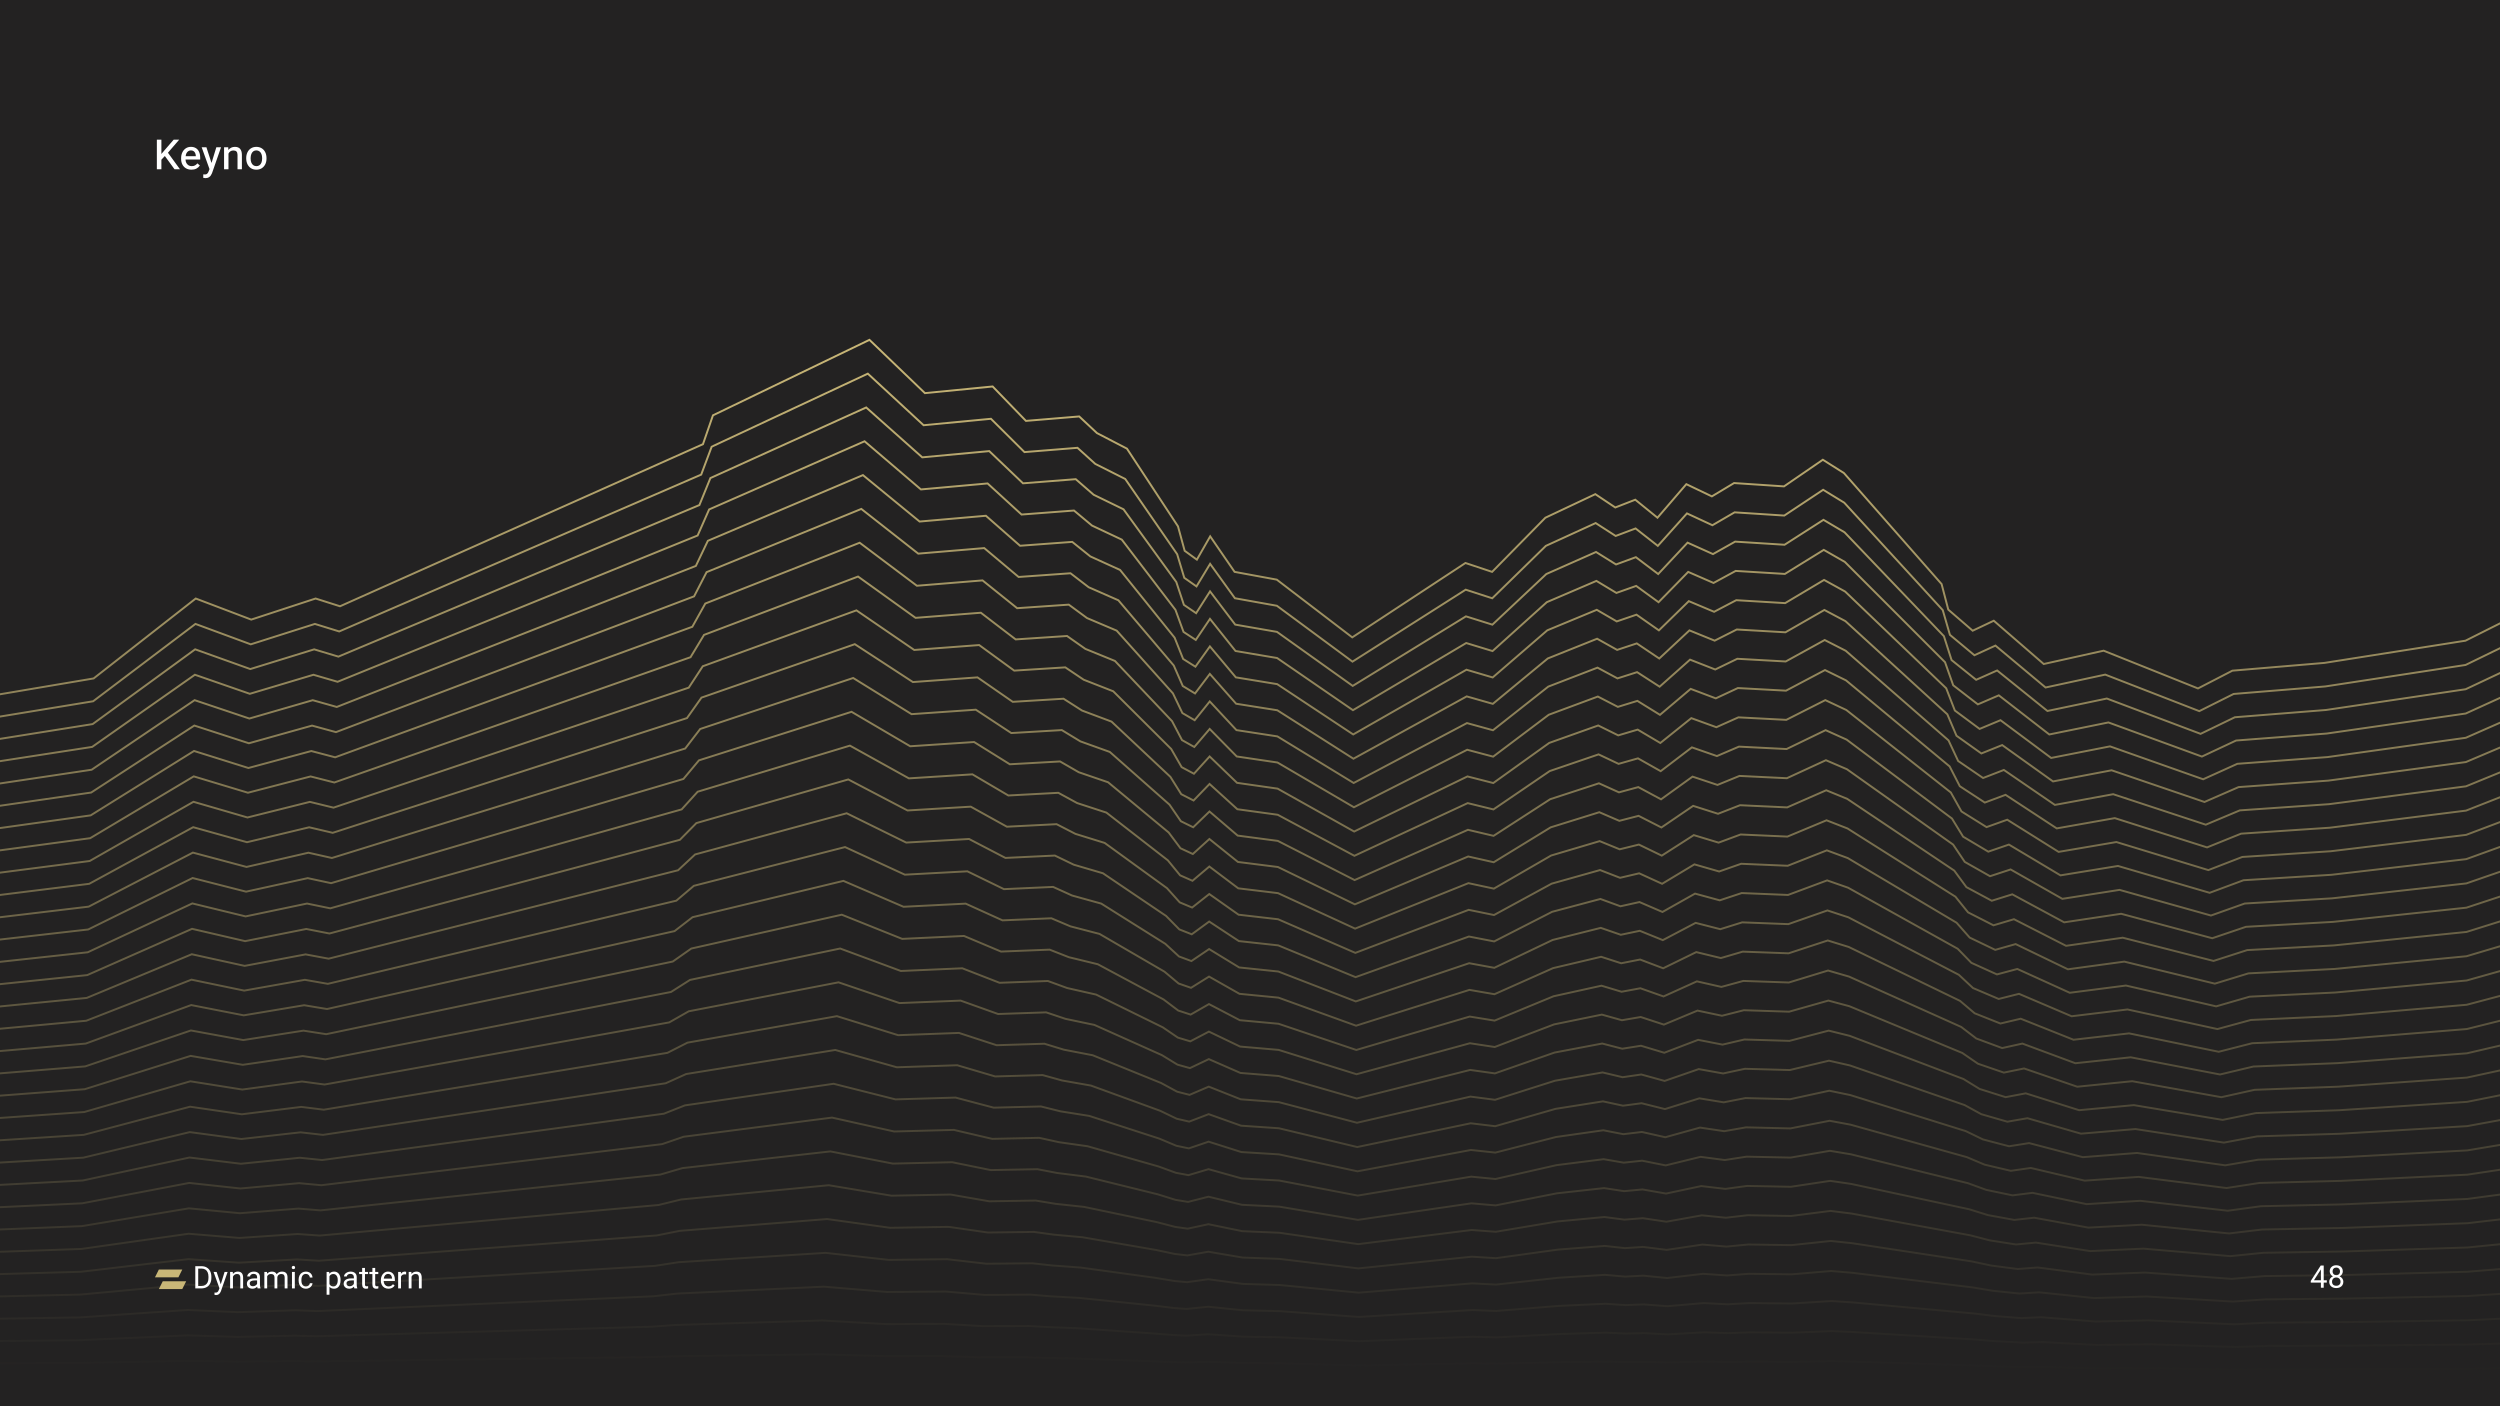 <svg width="1920" height="1080" viewBox="0 0 1920 1080" fill="none" xmlns="http://www.w3.org/2000/svg">
<rect x="0" y="0" width="1920" height="1080" fill="#808080" stroke="none"/>
<g clip-path="url(#clip0_522_745)">
<rect width="1920" height="1080" fill="white"/>
<g clip-path="url(#clip1_522_745)">
<rect width="1947" height="1095" fill="#232222"/>
<path d="M-6 534.216L71.908 521.041L150.33 459.662L192.947 475.857L242.387 459.662L261.134 465.62L539.872 341.141L547.55 318.977L667.733 261L710.35 301.926L762.346 296.813L787.926 323.245L828.833 319.833L842.478 332.616L865.493 344.553L904.698 404.241L909.82 422.993L919.189 429.818L929.423 411.911L948.171 439.199L980.564 445.167L1038.53 489.496L1125.47 432.374L1145.93 439.199L1186.85 397.608L1225.21 379.511L1240.54 389.747L1255.89 383.778L1272.94 397.608L1295.1 371.841L1314.71 381.222L1331.76 370.985L1370.12 373.542L1399.94 353.079L1416.14 363.315L1491.15 448.57L1496.27 468.187L1515.02 484.382L1531.22 476.713L1569.58 509.959L1615.6 499.732L1688.06 528.721L1714.48 515.072L1785.23 509.103L1893.49 492.052L1926 475.736M-6 551.308L71.526 538.575L150.109 479.169L192.585 494.85L241.833 479.179L260.511 484.956L538.513 364.513L546.563 343.064L666.485 286.969L709.324 326.576L761.058 321.634L786.799 347.211L827.504 343.919L841.2 356.3L864.174 367.855L904.054 425.61L909.529 443.768L918.907 450.371L929.363 433.039L948.412 459.45L980.644 465.228L1038.71 508.137L1125.66 452.867L1146.04 459.47L1187.22 419.229L1225.48 401.715L1240.83 411.619L1256.12 405.852L1273.21 419.239L1295.58 394.297L1315.14 403.376L1332.17 393.481L1370.33 395.957L1400.18 376.159L1416.38 386.063L1492.04 468.58L1497.53 487.563L1516.35 503.235L1532.5 495.817L1571 527.996L1616.82 518.102L1689.05 546.154L1715.43 532.958L1785.82 527.191L1893.55 510.693L1926 494.911M-6 568.409L71.154 556.099L149.887 498.685L192.222 513.844L241.29 498.706L259.887 504.292L537.144 387.885L545.587 367.16L665.237 312.938L708.297 351.237L759.76 346.456L785.672 371.186L826.166 368.006L839.932 379.974L862.856 391.146L903.4 446.989L909.237 464.533L918.626 470.925L929.313 454.176L948.644 479.702L980.725 485.288L1038.89 526.778L1125.85 473.361L1146.15 479.742L1187.58 440.849L1225.76 423.929L1241.11 433.502L1256.35 427.915L1273.49 440.859L1296.05 416.763L1315.57 425.54L1332.59 415.968L1370.55 418.373L1400.42 399.229L1416.61 408.811L1492.93 488.59L1498.8 506.929L1517.68 522.088L1533.8 514.921L1572.43 546.033L1618.05 536.471L1690.05 563.597L1716.38 550.845L1786.4 545.268L1893.62 529.335L1926 514.075M-6 585.5L70.771 573.623L149.676 518.202L191.86 532.847L240.737 518.222L259.263 523.617L535.786 411.257L544.611 391.247L663.99 338.907L707.271 375.887L758.472 371.287L784.545 395.162L824.828 392.092L838.664 403.647L861.548 414.438L902.746 468.358L908.945 485.308L918.354 491.468L929.262 475.303L948.875 499.954L980.805 505.359L1039.07 545.419L1126.05 493.844L1146.27 500.014L1187.95 462.47L1226.04 446.134L1241.39 455.374L1256.58 449.989L1273.76 462.49L1296.53 439.219L1316 447.704L1333.01 438.464L1370.77 440.779L1400.66 422.309L1416.83 431.559L1493.8 508.59L1500.07 526.305L1519.01 540.95L1535.09 534.025L1573.86 564.071L1619.27 554.84L1691.05 581.041L1717.32 568.721L1787 563.356L1893.68 547.976L1926 533.25M-6 602.591L70.389 591.147L149.454 537.719L191.508 551.841L240.183 537.749L258.639 542.953L534.417 434.629L543.635 415.333L662.732 364.885L706.244 400.547L757.174 396.108L783.418 419.138L823.489 416.179L837.386 427.331L860.23 437.729L902.102 489.737L908.653 506.083L918.072 512.022L929.202 496.441L949.117 520.205L980.886 525.419L1039.26 564.06L1126.24 514.337L1146.38 520.286L1188.33 484.08L1226.32 468.338L1241.67 477.256L1256.82 472.062L1274.03 484.121L1297.01 461.685L1316.43 469.858L1333.43 460.95L1370.99 463.195L1400.89 445.389L1417.06 454.307L1494.69 528.6L1501.33 545.681L1520.35 559.803L1536.39 553.119L1575.29 582.098L1620.48 573.21L1692.04 598.484L1718.28 586.607L1787.58 581.433L1893.74 566.617L1926 552.415M-6 619.692L70.016 608.67L149.243 557.226L191.146 570.834L239.64 557.266L258.015 562.279L533.059 458.001L542.649 439.42L661.484 390.854L705.218 425.198L755.886 420.93L782.291 443.114L822.151 440.266L836.118 451.005L858.911 461.02L901.448 511.106L908.361 526.848L917.79 532.576L929.152 517.568L949.348 540.467L980.966 545.48L1039.44 582.702L1126.43 534.83L1146.49 540.558L1188.7 505.701L1226.6 490.542L1241.95 499.128L1257.05 494.136L1274.31 505.741L1297.49 484.141L1316.86 492.022L1333.85 483.446L1371.21 485.61L1401.12 468.459L1417.29 477.045L1495.57 548.6L1502.6 565.057L1521.68 578.655L1537.68 572.223L1576.72 600.135L1621.71 591.579L1693.04 615.918L1719.22 604.493L1788.18 599.511L1893.81 585.258L1926 571.589M-6 636.783L69.634 626.204L149.022 576.743L190.783 589.828L239.086 576.793L257.391 581.615L531.69 481.373L541.673 463.517L660.236 416.823L704.181 449.858L754.587 445.751L781.164 467.09L820.823 464.362L834.84 474.679L857.603 484.322L900.804 532.485L908.069 547.624L917.509 553.129L929.091 538.696L949.58 560.719L981.037 565.55L1039.62 601.333L1126.62 555.324L1146.6 560.829L1189.07 527.322L1226.88 512.747L1242.23 521.011L1257.28 516.209L1274.59 527.372L1297.96 506.607L1317.29 514.176L1334.26 505.943L1371.43 508.016L1401.36 491.539L1417.52 499.793L1496.46 568.61L1503.86 584.433L1523 597.508L1538.97 591.328L1578.15 618.172L1622.93 609.949L1694.03 633.361L1720.17 622.37L1788.76 617.599L1893.87 603.899L1926 590.754M-6 653.874L69.262 643.728L148.8 596.26L190.421 608.821L238.533 596.31L256.767 600.95L530.322 504.745L540.697 487.603L658.988 442.792L703.155 474.508L753.289 470.583L780.047 491.066L819.484 488.449L833.572 498.353L856.285 507.613L900.15 553.864L907.778 568.389L917.227 573.683L929.041 559.833L949.821 580.97L981.117 585.611L1039.81 619.974L1126.81 575.807L1146.73 581.101L1189.43 548.942L1227.16 534.951L1242.52 542.883L1257.51 538.273L1274.86 549.003L1298.45 529.063L1317.73 536.34L1334.68 528.429L1371.66 530.432L1401.59 514.609L1417.75 522.54L1497.34 588.62L1505.13 603.809L1524.34 616.371L1540.26 610.432L1579.58 636.21L1624.15 628.318L1695.02 650.804L1721.12 640.256L1789.35 635.676L1893.93 622.541L1926 609.929M-6 670.976L68.879 661.252L148.589 615.777L190.059 627.825L237.989 615.837L256.143 620.276L528.963 528.117L539.721 511.69L657.74 468.761L702.129 499.169L752.001 495.404L778.92 515.032L818.146 512.535L832.294 522.037L854.967 530.905L899.496 575.233L907.496 589.164L916.945 594.227L928.991 580.96L950.053 601.222L981.198 605.671L1039.99 638.615L1127 596.3L1146.84 601.373L1189.81 570.563L1227.43 557.166L1242.8 564.765L1257.74 560.346L1275.13 570.623L1298.92 551.529L1318.16 558.504L1335.1 550.925L1371.88 552.848L1401.83 537.689L1417.99 545.288L1498.23 608.62L1506.4 623.185L1525.67 635.223L1541.56 629.536L1581.01 654.247L1625.38 646.688L1696.02 668.238L1722.07 658.142L1789.94 653.764L1894 641.182L1926 629.093M-6 688.067L68.497 678.776L148.368 635.284L189.697 646.819L237.436 635.354L255.519 639.612L527.595 551.489L538.734 535.777L656.493 494.73L701.102 523.819L750.703 520.225L777.793 539.008L816.807 536.622L831.027 545.711L853.658 554.196L898.852 596.612L907.204 609.939L916.663 614.78L928.93 602.088L950.284 621.484L981.278 625.741L1040.17 657.256L1127.19 616.793L1146.95 621.645L1190.18 592.183L1227.71 579.37L1243.08 586.647L1257.97 582.42L1275.4 592.254L1299.39 573.985L1318.59 580.658L1335.52 573.411L1372.09 575.263L1402.07 560.759L1418.22 568.036L1499.11 628.63L1507.67 642.561L1527 654.076L1542.85 648.64L1582.44 672.274L1626.59 665.057L1697.01 685.681L1723.02 676.018L1790.53 671.841L1894.06 659.823L1926 648.268M-6 705.158L68.125 696.3L148.156 654.8L189.334 665.812L236.882 654.881L254.895 658.937L526.236 574.861L537.758 559.863L655.235 520.698L700.076 548.469L749.415 545.047L776.666 562.983L815.469 560.709L829.759 569.385L852.34 577.498L898.198 617.981L906.912 630.704L916.382 635.334L928.88 623.225L950.526 641.735L981.359 645.802L1040.35 675.898L1127.38 637.287L1147.06 641.927L1190.55 613.794L1227.99 601.574L1243.36 608.519L1258.2 604.493L1275.68 613.884L1299.88 596.451L1319.03 602.822L1335.93 595.907L1372.31 597.669L1402.3 583.839L1418.45 590.784L1499.99 648.64L1508.94 661.937L1528.34 672.928L1544.15 667.745L1583.87 690.311L1627.81 683.427L1698.01 703.125L1723.96 693.905L1791.11 689.919L1894.13 678.464L1926 667.433M-6 722.259L67.742 713.834L147.935 674.317L188.982 684.805L236.339 674.408L254.271 678.273L524.867 598.233L536.782 583.96L653.987 546.667L699.049 573.129L748.117 569.878L775.539 586.959L814.131 584.795L828.481 593.069L851.022 600.789L897.553 639.36L906.62 651.479L916.1 655.887L928.819 644.352L950.757 661.987L981.439 665.862L1040.54 694.539L1127.57 657.78L1147.17 662.199L1190.91 635.414L1228.28 623.779L1243.64 630.402L1258.43 626.567L1275.96 635.505L1300.35 618.907L1319.46 624.987L1336.35 618.404L1372.53 620.085L1402.54 606.919L1418.68 613.532L1500.88 668.64L1510.19 681.313L1529.67 691.781L1545.43 686.849L1585.29 708.349L1629.04 701.786L1699.01 720.568L1724.91 711.791L1791.71 708.006L1894.19 697.095L1926 686.607M-6 739.35L67.37 731.358L147.713 693.834L188.62 703.799L235.786 693.925L253.648 697.599L523.509 621.605L535.806 608.046L652.739 572.646L698.023 597.78L746.819 594.7L774.412 610.935L812.802 608.882L827.213 616.743L849.714 624.081L896.899 660.729L906.329 672.244L915.828 676.441L928.769 665.49L950.988 682.239L981.52 685.933L1040.72 713.18L1127.76 678.263L1147.29 682.47L1191.28 657.035L1228.55 645.983L1243.92 652.274L1258.66 648.63L1276.23 657.136L1300.83 641.373L1319.88 647.141L1336.78 640.89L1372.75 642.5L1402.77 629.989L1418.91 636.28L1501.76 688.65L1511.46 700.689L1530.99 710.643L1546.73 705.953L1586.72 726.386L1630.26 720.155L1700 738.001L1725.86 729.667L1792.29 726.084L1894.25 715.737L1926 705.772M-6 756.451L66.987 748.882L147.502 713.341L188.258 722.803L235.232 713.452L253.024 716.934L522.14 644.977L534.82 632.133L651.491 598.615L696.986 622.44L745.531 619.521L773.285 634.911L811.464 632.968L825.935 640.417L848.395 647.372L896.245 682.108L906.037 693.019L915.546 696.995L928.719 686.617L951.22 702.49L981.6 705.993L1040.9 731.811L1127.95 698.756L1147.4 702.742L1191.66 678.656L1228.83 668.198L1244.21 674.156L1258.89 670.704L1276.5 678.756L1301.3 663.839L1320.31 669.305L1337.19 663.386L1372.97 664.906L1403.01 653.069L1419.14 659.028L1502.65 708.651L1512.73 720.065L1532.32 729.496L1548.02 725.057L1588.15 744.423L1631.47 738.525L1701 755.445L1726.81 747.553L1792.89 744.161L1894.32 734.378L1926 724.946M-6 773.542L66.615 766.406L147.281 732.858L187.895 741.796L234.689 732.969L252.4 736.27L520.782 668.348L533.844 656.22L650.243 624.584L695.96 647.09L744.232 644.342L772.168 658.887L810.126 657.065L824.667 664.091L847.077 670.674L895.601 703.477L905.745 713.794L915.265 717.538L928.658 707.745L951.461 722.752L981.681 726.054L1041.08 750.452L1128.14 719.249L1147.51 723.014L1192.03 700.276L1229.11 690.402L1244.5 696.028L1259.12 692.777L1276.77 700.387L1301.79 686.295L1320.75 691.459L1337.61 685.872L1373.19 687.322L1403.24 676.139L1419.37 681.776L1503.53 728.661L1514 739.441L1533.66 748.349L1549.32 744.161L1589.58 762.45L1632.7 756.894L1702 772.888L1727.76 765.44L1793.47 762.249L1894.38 753.019L1926 744.111M-6 790.634L66.233 783.93L147.059 752.375L187.533 760.79L234.135 752.496L251.776 755.596L519.413 691.72L532.868 680.316L648.996 650.553L694.933 671.751L742.944 669.174L771.041 682.863L808.787 681.152L823.399 687.775L845.769 693.965L894.947 724.856L905.463 734.559L914.983 738.092L928.608 728.882L951.693 743.004L981.761 746.124L1041.26 769.094L1128.33 739.743L1147.62 743.286L1192.4 721.897L1229.39 712.606L1244.78 717.911L1259.35 714.851L1277.05 722.017L1302.26 708.761L1321.18 713.623L1338.02 708.369L1373.42 709.738L1403.47 699.219L1419.6 704.524L1504.42 748.671L1515.27 758.817L1534.99 767.201L1550.61 763.266L1591.01 780.488L1633.92 775.264L1702.99 790.322L1728.7 783.326L1794.06 780.327L1894.44 771.66L1926 763.286M-6 807.735L65.85 801.464L146.848 771.892L187.171 779.783L233.582 772.013L251.152 774.931L518.055 715.092L531.891 704.403L647.738 676.522L693.907 696.401L741.646 693.995L769.913 706.829L807.449 705.238L822.121 711.449L844.451 717.256L894.303 746.235L905.171 755.334L914.701 758.646L928.548 750.009L951.924 763.256L981.842 766.185L1041.45 787.735L1128.52 760.226L1147.74 763.558L1192.76 743.517L1229.67 734.811L1245.06 739.783L1259.58 736.924L1277.32 743.638L1302.73 731.217L1321.61 735.787L1338.45 730.855L1373.63 732.143L1403.72 722.289L1419.83 727.272L1505.3 768.671L1516.53 778.193L1536.32 786.064L1551.91 782.37L1592.45 798.525L1635.14 793.633L1703.99 807.765L1729.65 801.202L1794.65 798.414L1894.51 790.301L1926 782.45M-6 824.826L65.478 818.988L146.627 791.399L186.819 798.777L233.038 791.539L250.528 794.257L516.686 738.464L530.905 728.49L646.49 702.49L692.881 721.061L740.358 718.817L768.786 730.805L806.12 729.325L820.853 735.123L843.132 740.548L893.649 767.604L904.879 776.099L914.419 779.199L928.497 771.137L952.166 783.507L981.912 786.255L1041.63 806.376L1128.71 780.719L1147.85 783.829L1193.14 765.128L1229.95 757.015L1245.34 761.665L1259.81 758.988L1277.6 765.269L1303.22 753.683L1322.04 757.941L1338.86 753.351L1373.85 754.559L1403.95 745.369L1420.06 750.02L1506.19 788.681L1517.8 797.569L1537.66 804.916L1553.19 801.474L1593.88 816.562L1636.36 812.003L1704.98 825.208L1730.61 819.089L1795.24 816.492L1894.57 808.943L1926 801.625M-6 841.917L65.096 836.512L146.415 810.915L186.456 817.78L232.485 811.056L249.894 813.593L515.328 761.836L529.929 752.576L645.242 728.459L691.854 745.711L739.06 743.648L767.659 754.78L804.782 753.412L819.575 758.807L841.824 763.849L893.005 788.983L904.588 796.874L914.137 799.753L928.447 792.274L952.397 803.759L981.993 806.316L1041.81 825.017L1128.9 801.212L1147.96 804.101L1193.51 786.748L1230.23 779.219L1245.63 783.537L1260.05 781.061L1277.87 786.899L1303.69 776.139L1322.48 780.105L1339.28 775.847L1374.07 776.975L1404.19 768.449L1420.29 772.767L1507.06 808.681L1519.07 816.935L1538.98 823.769L1554.49 820.578L1595.31 834.599L1637.58 830.372L1705.98 842.652L1731.55 836.975L1795.82 834.569L1894.63 827.584L1926 820.79M-6 859.018L64.723 854.036L146.194 830.432L186.094 836.774L231.931 830.583L249.27 832.919L513.959 785.208L528.953 776.673L643.994 754.428L690.818 770.362L737.762 768.469L766.532 778.756L803.444 777.498L818.307 782.481L840.506 787.141L892.351 810.352L904.296 817.649L913.856 820.307L928.387 813.402L952.629 824.021L982.073 826.376L1042 843.658L1129.09 821.706L1148.07 824.373L1193.88 808.369L1230.5 801.434L1245.91 805.42L1260.28 803.135L1278.15 808.52L1304.17 798.605L1322.91 802.269L1339.69 798.334L1374.29 799.391L1404.42 791.519L1420.52 795.515L1507.95 828.691L1520.33 836.311L1540.31 842.622L1555.78 839.683L1596.74 852.627L1638.8 848.741L1706.98 860.085L1732.5 854.851L1796.42 852.657L1894.7 846.225L1926 839.964M-6 876.109L64.341 871.57L145.973 849.949L185.732 855.767L231.388 850.1L248.646 852.254L512.601 808.58L527.967 800.759L642.746 780.407L689.791 795.022L736.474 793.291L765.405 802.732L802.105 801.585L817.029 806.155L839.188 810.432L891.697 831.731L904.004 838.414L913.574 840.85L928.336 834.539L952.87 844.272L982.154 846.446L1042.18 862.289L1129.29 842.189L1148.18 844.645L1194.24 829.989L1230.78 823.638L1246.19 827.302L1260.51 825.208L1278.42 830.151L1304.65 821.061L1323.34 824.423L1340.12 820.83L1374.51 821.796L1404.65 814.599L1420.75 818.263L1508.84 848.701L1521.6 855.687L1541.65 861.474L1557.08 858.787L1598.16 870.664L1640.03 867.111L1707.97 877.529L1733.44 872.737L1797 870.734L1894.76 864.866L1926 859.129M-6 893.2L63.959 889.094L145.761 869.456L185.37 874.761L230.834 869.627L248.022 871.59L511.232 831.952L526.991 824.846L641.499 806.376L688.765 819.672L735.176 818.112L764.278 826.708L800.767 825.671L815.761 829.828L837.879 833.724L891.053 853.1L903.712 859.189L913.302 861.404L928.276 855.666L953.102 864.524L982.234 866.507L1042.36 880.931L1129.48 862.682L1148.31 864.927L1194.62 851.61L1231.06 845.843L1246.47 849.174L1260.74 847.282L1278.69 851.781L1305.13 843.528L1323.78 846.587L1340.54 843.316L1374.73 844.212L1404.89 837.669L1420.98 841.001L1509.72 868.701L1522.86 875.063L1542.98 880.337L1558.37 877.891L1599.59 888.701L1641.25 885.48L1708.97 894.972L1734.4 890.624L1797.6 888.812L1894.83 883.507L1926 878.304M-6 910.302L63.586 906.618L145.54 888.973L185.007 893.764L230.281 889.154L247.398 890.916L509.863 855.324L526.015 848.933L640.241 832.345L687.738 844.333L733.888 842.944L763.161 850.684L799.428 849.758L814.493 853.512L836.561 857.025L890.399 874.479L903.43 879.954L913.02 881.957L928.226 876.794L953.333 884.776L982.315 886.567L1042.54 899.572L1129.67 883.175L1148.42 885.198L1194.99 873.231L1231.35 868.047L1246.75 871.056L1260.97 869.345L1278.96 873.402L1305.6 865.984L1324.2 868.752L1340.95 865.812L1374.96 866.628L1405.13 860.749L1421.22 863.749L1510.61 888.711L1524.13 894.438L1544.31 899.189L1559.66 896.995L1601.02 906.739L1642.46 903.85L1709.97 912.405L1735.34 908.5L1798.18 906.9L1894.9 902.149L1926 897.468M-6 927.393L63.204 924.142L145.329 908.49L184.645 912.758L229.738 908.671L246.774 910.251L508.505 878.696L525.039 873.019L638.993 858.314L686.712 868.983L732.589 867.765L762.034 874.65L798.1 873.855L813.215 877.186L835.243 880.317L889.755 895.848L903.139 900.729L912.739 902.511L928.175 897.931L953.575 905.027L982.395 906.638L1042.72 918.213L1129.86 903.669L1148.53 905.47L1195.36 894.841L1231.62 890.251L1247.03 892.929L1261.2 891.419L1279.25 895.032L1306.07 888.45L1324.63 890.906L1341.38 888.309L1375.17 889.033L1405.37 883.819L1421.45 886.497L1511.49 908.721L1525.4 913.814L1545.64 918.042L1560.95 916.099L1602.45 924.776L1643.69 922.219L1710.96 929.849L1736.29 926.386L1798.77 924.977L1894.96 920.79L1926 916.643M-6 944.484L62.831 941.666L145.107 928.007L184.293 931.751L229.184 928.198L246.15 929.577L507.136 902.068L524.052 897.116L637.745 884.283L685.686 893.643L731.291 892.586L760.907 898.626L796.762 897.941L811.947 900.86L833.925 903.608L889.101 917.227L902.847 921.504L912.457 923.065L928.115 919.059L953.806 925.289L982.476 926.698L1042.9 936.854L1130.05 924.162L1148.64 925.742L1195.73 916.462L1231.9 912.466L1247.32 914.811L1261.43 913.492L1279.52 916.663L1306.56 910.906L1325.06 913.07L1341.79 910.795L1375.39 911.449L1405.6 906.9L1421.68 909.245L1512.38 928.721L1526.67 933.19L1546.97 936.895L1562.25 935.204L1603.88 942.813L1644.91 940.589L1711.95 947.292L1737.24 944.273L1799.36 943.065L1895.03 939.421L1926 935.808M-6 961.585L62.449 959.2L144.886 947.514L183.931 950.745L228.631 947.715L245.527 948.913L505.778 925.44L523.076 921.203L636.497 910.251L684.659 918.294L730.003 917.408L759.78 922.602L795.423 922.028L810.669 924.544L832.616 926.9L888.446 938.596L902.555 942.27L912.175 943.618L928.065 940.186L954.038 945.541L982.556 946.759L1043.09 955.496L1130.24 944.645L1148.75 946.014L1196.09 938.082L1232.18 934.67L1247.6 936.683L1261.67 935.566L1279.79 938.284L1307.03 933.372L1325.5 935.224L1342.21 933.291L1375.61 933.865L1405.83 929.98L1421.91 931.993L1513.25 948.732L1527.93 952.566L1548.3 955.757L1563.54 954.308L1605.31 960.84L1646.13 958.958L1712.94 964.726L1738.18 962.149L1799.95 961.142L1895.09 958.062L1926 954.982M-6 978.676L62.067 976.723L144.674 967.03L183.568 969.738L228.087 967.242L244.903 968.248L504.409 948.812L522.1 945.289L635.249 936.22L683.623 942.954L728.705 942.239L758.653 946.577L794.085 946.115L809.401 948.218L831.298 950.201L887.802 959.975L902.263 963.045L911.893 964.162L928.004 961.323L954.279 965.792L982.637 966.829L1043.28 974.137L1130.43 965.138L1148.87 966.286L1196.47 959.703L1232.46 956.874L1247.88 958.565L1261.9 957.639L1280.06 959.914L1307.51 955.828L1325.93 957.388L1342.62 955.777L1375.83 956.271L1406.07 953.05L1422.14 954.741L1514.14 968.732L1529.19 971.942L1549.63 974.61L1564.84 973.412L1606.74 978.878L1647.35 977.327L1713.94 982.169L1739.14 980.035L1800.53 979.22L1895.15 976.703L1926 974.147M-6 995.767L61.694 994.247L144.453 986.547L183.206 988.742L227.534 986.759L244.279 987.574L503.051 972.184L521.124 969.376L634.002 962.189L682.596 967.604L727.417 967.061L757.526 970.553L792.747 970.201L808.133 971.892L829.98 973.493L887.148 981.354L901.971 983.81L911.612 984.715L927.954 982.451L954.511 986.044L982.707 986.89L1043.46 992.768L1130.62 985.631L1148.98 986.557L1196.84 981.323L1232.73 979.079L1248.16 980.438L1262.13 979.703L1280.34 981.545L1307.99 978.294L1326.36 979.552L1343.05 978.274L1376.05 978.686L1406.3 976.13L1422.37 977.488L1515.02 988.742L1530.46 991.318L1550.97 993.462L1566.12 992.516L1608.17 996.915L1648.57 995.697L1714.94 999.612L1740.08 997.921L1801.13 997.307L1895.22 995.345L1926 993.321M-6 1012.87L61.312 1011.77L144.232 1006.06L182.844 1007.74L226.98 1006.29L243.655 1006.91L501.682 995.556L520.138 993.472L632.744 988.168L681.57 992.254L726.119 991.882L756.399 994.529L791.408 994.288L806.855 995.566L828.672 996.784L886.504 1002.72L901.679 1004.58L911.33 1005.27L927.904 1003.59L954.742 1006.3L982.788 1006.95L1043.64 1011.41L1130.82 1006.12L1149.09 1006.83L1197.21 1002.94L1233.02 1001.28L1248.44 1002.32L1262.36 1001.78L1280.61 1003.17L1308.47 1000.75L1326.79 1001.71L1343.47 1000.76L1376.27 1001.1L1406.54 999.2L1422.59 1000.24L1515.91 1008.75L1531.73 1010.69L1552.3 1012.31L1567.42 1011.61L1609.6 1014.95L1649.79 1014.07L1715.93 1017.06L1741.03 1015.8L1801.71 1015.38L1895.28 1013.99L1926 1012.5M-6 1029.96L60.94 1029.3L144.02 1025.57L182.481 1026.73L226.437 1025.8L243.031 1026.24L500.324 1018.93L519.162 1017.56L631.496 1014.14L680.543 1016.91L724.831 1016.7L755.282 1018.51L790.08 1018.37L805.587 1019.25L827.354 1020.08L885.85 1024.1L901.398 1025.35L911.048 1025.82L927.843 1024.72L954.983 1026.56L982.868 1027.02L1043.82 1030.05L1131 1026.61L1149.2 1027.1L1197.57 1024.55L1233.3 1023.49L1248.72 1024.19L1262.59 1023.85L1280.89 1024.8L1308.94 1023.22L1327.23 1023.87L1343.88 1023.26L1376.5 1023.51L1406.78 1022.28L1422.83 1022.98L1516.79 1028.75L1533 1030.07L1553.63 1031.17L1568.71 1030.71L1611.03 1032.99L1651.02 1032.44L1716.93 1034.49L1741.98 1033.68L1802.29 1033.46L1895.34 1032.63L1926 1031.66M-6 1047.06L60.557 1046.83L143.799 1045.09L182.119 1045.72L225.883 1045.33L242.407 1045.57L498.955 1042.3L518.186 1041.65L630.248 1040.11L679.517 1041.57L723.533 1041.53L754.155 1042.47L788.742 1042.46L804.309 1042.92L826.035 1043.38L885.196 1045.47L901.106 1046.12L910.776 1046.38L927.793 1045.84L955.215 1046.81L982.949 1047.08L1044 1048.69L1131.19 1047.1L1149.32 1047.37L1197.95 1046.18L1233.57 1045.7L1249.01 1046.07L1262.82 1045.92L1281.16 1046.43L1309.42 1045.67L1327.66 1046.03L1344.3 1045.75L1376.72 1045.92L1407.01 1045.35L1423.06 1045.73L1517.68 1048.76L1534.26 1049.45L1554.96 1050.03L1570.01 1049.82L1612.45 1051.02L1652.23 1050.81L1717.93 1051.93L1742.93 1051.57L1802.89 1051.55L1895.41 1051.27L1926 1050.84M-6 1064.15L1926 1070" stroke="url(#paint0_linear_522_745)" stroke-width="1.5" stroke-miterlimit="10"/>
</g>
<path d="M1784.61 983.264H1786.98V985.04H1784.61V989H1782.45V985.04H1774.67V983.768L1782.3 971.936H1784.61V983.264ZM1777.12 983.264H1782.45V974.912L1782.18 975.368L1777.12 983.264ZM1799.28 976.4C1799.28 977.232 1799.06 977.984 1798.61 978.656C1798.18 979.312 1797.57 979.832 1796.79 980.216C1797.68 980.6 1798.39 981.16 1798.9 981.896C1799.43 982.632 1799.69 983.464 1799.69 984.392C1799.69 985.368 1799.46 986.224 1799 986.96C1798.55 987.68 1797.92 988.24 1797.1 988.64C1796.28 989.04 1795.34 989.24 1794.27 989.24C1792.62 989.24 1791.3 988.8 1790.31 987.92C1789.33 987.04 1788.84 985.864 1788.84 984.392C1788.84 983.464 1789.09 982.632 1789.59 981.896C1790.1 981.16 1790.8 980.6 1791.68 980.216C1790.91 979.832 1790.31 979.304 1789.88 978.632C1789.44 977.96 1789.23 977.216 1789.23 976.4C1789.23 974.976 1789.69 973.84 1790.62 972.992C1791.55 972.128 1792.76 971.696 1794.27 971.696C1795.26 971.696 1796.13 971.888 1796.88 972.272C1797.65 972.656 1798.24 973.208 1798.66 973.928C1799.08 974.632 1799.28 975.456 1799.28 976.4ZM1797.53 984.344C1797.53 983.72 1797.39 983.16 1797.1 982.664C1796.83 982.168 1796.44 981.784 1795.95 981.512C1795.45 981.24 1794.88 981.104 1794.24 981.104C1793.6 981.104 1793.04 981.24 1792.54 981.512C1792.06 981.784 1791.68 982.168 1791.41 982.664C1791.14 983.144 1791 983.704 1791 984.344C1791 985.32 1791.29 986.088 1791.87 986.648C1792.44 987.192 1793.24 987.464 1794.27 987.464C1795.28 987.464 1796.07 987.184 1796.64 986.624C1797.24 986.064 1797.53 985.304 1797.53 984.344ZM1797.12 976.424C1797.12 975.864 1797 975.36 1796.74 974.912C1796.5 974.464 1796.16 974.12 1795.73 973.88C1795.3 973.624 1794.81 973.496 1794.27 973.496C1793.4 973.496 1792.71 973.76 1792.18 974.288C1791.67 974.816 1791.41 975.528 1791.41 976.424C1791.41 977.288 1791.67 977.992 1792.18 978.536C1792.71 979.064 1793.4 979.328 1794.27 979.328C1794.84 979.328 1795.35 979.208 1795.78 978.968C1796.21 978.728 1796.54 978.392 1796.76 977.96C1797 977.512 1797.12 977 1797.12 976.424Z" fill="white"/>
<path d="M122 990H139.999L142.999 983.999H124.999L122 990Z" fill="#C9B777"/>
<path d="M139.999 975H122L119 980.999H137L139.999 975Z" fill="#C9B777"/>
<path d="M149.991 989.5V972.436H154.791C156.295 972.436 157.615 972.764 158.751 973.42C159.887 974.076 160.759 975.004 161.367 976.204C161.991 977.404 162.311 978.804 162.327 980.404V981.484C162.327 983.1 162.015 984.516 161.391 985.732C160.767 986.932 159.879 987.86 158.727 988.516C157.575 989.156 156.231 989.484 154.695 989.5H149.991ZM152.223 974.284V987.652H154.599C155.751 987.652 156.735 987.412 157.551 986.932C158.383 986.452 159.015 985.748 159.447 984.82C159.879 983.892 160.095 982.764 160.095 981.436V980.452C160.095 979.156 159.887 978.052 159.471 977.14C159.071 976.212 158.479 975.508 157.695 975.028C156.911 974.532 155.967 974.284 154.863 974.284H152.223ZM169.533 986.332L169.725 985.732L172.485 976.828H174.813L169.725 991.468L169.509 991.996C169.141 992.876 168.653 993.532 168.045 993.964C167.453 994.396 166.757 994.612 165.957 994.612C165.557 994.564 165.149 994.508 164.733 994.444V992.668C164.925 992.684 165.117 992.7 165.309 992.716C166.029 992.78 166.597 992.644 167.013 992.308C167.445 991.988 167.789 991.436 168.045 990.652L168.525 989.356L164.013 976.828H166.365L169.533 986.332ZM178.789 976.828L178.861 978.412C179.341 977.804 179.893 977.348 180.517 977.044C181.157 976.74 181.869 976.588 182.653 976.588C183.981 976.588 184.981 976.972 185.653 977.74C186.341 978.492 186.693 979.62 186.709 981.124V989.5H184.549V981.1C184.533 980.188 184.317 979.516 183.901 979.084C183.501 978.652 182.869 978.436 182.005 978.436C181.301 978.436 180.677 978.62 180.133 978.988C179.605 979.34 179.197 979.836 178.909 980.476V989.5H176.725V976.828H178.789ZM197.815 989.5C197.671 989.18 197.567 988.732 197.503 988.156C196.991 988.684 196.431 989.084 195.823 989.356C195.231 989.612 194.583 989.74 193.879 989.74C193.063 989.74 192.327 989.58 191.671 989.26C191.031 988.924 190.527 988.476 190.159 987.916C189.791 987.34 189.607 986.7 189.607 985.996C189.607 984.668 190.103 983.644 191.095 982.924C192.103 982.188 193.519 981.82 195.343 981.82H197.455V980.812C197.455 980.044 197.223 979.444 196.759 979.012C196.311 978.564 195.655 978.34 194.791 978.34C194.279 978.34 193.815 978.428 193.399 978.604C192.983 978.78 192.655 979.02 192.415 979.324C192.175 979.628 192.055 979.964 192.055 980.332H189.871C189.871 979.708 190.087 979.108 190.519 978.532C190.967 977.956 191.575 977.492 192.343 977.14C193.111 976.772 193.967 976.588 194.911 976.588C196.367 976.588 197.511 976.956 198.343 977.692C199.175 978.412 199.607 979.412 199.639 980.692V986.524C199.639 987.676 199.783 988.604 200.071 989.308V989.5H197.815ZM194.215 987.844C194.887 987.844 195.527 987.668 196.135 987.316C196.743 986.964 197.183 986.508 197.455 985.948V983.356H195.775C194.447 983.356 193.447 983.548 192.775 983.932C192.119 984.316 191.791 984.9 191.791 985.684C191.791 986.356 192.007 986.884 192.439 987.268C192.887 987.652 193.479 987.844 194.215 987.844ZM205.062 976.828L205.134 978.22C205.598 977.676 206.142 977.268 206.766 976.996C207.406 976.724 208.118 976.588 208.902 976.588C209.782 976.588 210.518 976.756 211.11 977.092C211.718 977.428 212.182 977.94 212.502 978.628C212.95 977.988 213.51 977.492 214.182 977.14C214.87 976.772 215.662 976.588 216.558 976.588C217.95 976.588 219.006 976.956 219.726 977.692C220.446 978.428 220.806 979.532 220.806 981.004V989.5H218.622V981.124C218.622 980.196 218.414 979.516 217.998 979.084C217.582 978.652 216.886 978.436 215.91 978.436C215.174 978.436 214.558 978.636 214.062 979.036C213.438 979.516 213.078 980.196 212.982 981.076V981.268V989.5H210.822V981.196C210.822 980.268 210.59 979.58 210.126 979.132C209.678 978.668 209.006 978.436 208.11 978.436C207.374 978.436 206.774 978.588 206.31 978.892C205.814 979.196 205.438 979.644 205.182 980.236V989.5H203.022V976.828H205.062ZM226.421 989.5H224.237V976.828H226.421V989.5ZM224.069 973.468C224.069 973.1 224.181 972.796 224.405 972.556C224.629 972.316 224.941 972.196 225.341 972.196C225.741 972.196 226.053 972.316 226.277 972.556C226.517 972.796 226.637 973.1 226.637 973.468C226.637 973.82 226.525 974.116 226.301 974.356C226.077 974.58 225.757 974.692 225.341 974.692C224.941 974.692 224.629 974.58 224.405 974.356C224.181 974.132 224.069 973.836 224.069 973.468ZM234.969 987.964C235.753 987.964 236.433 987.732 237.009 987.268C237.585 986.788 237.905 986.196 237.969 985.492H240.009C239.977 986.212 239.737 986.9 239.289 987.556C238.841 988.212 238.233 988.74 237.465 989.14C236.713 989.54 235.881 989.74 234.969 989.74C233.817 989.74 232.817 989.484 231.969 988.972C231.121 988.444 230.465 987.7 230.001 986.74C229.553 985.764 229.329 984.612 229.329 983.284V982.924C229.329 981.66 229.553 980.548 230.001 979.588C230.465 978.628 231.121 977.892 231.969 977.38C232.817 976.852 233.817 976.588 234.969 976.588C235.913 976.588 236.761 976.78 237.513 977.164C238.265 977.548 238.857 978.092 239.289 978.796C239.737 979.484 239.977 980.276 240.009 981.172H237.969C237.905 980.356 237.593 979.684 237.033 979.156C236.473 978.628 235.785 978.364 234.969 978.364C233.865 978.364 233.009 978.764 232.401 979.564C231.793 980.364 231.489 981.508 231.489 982.996V983.404C231.489 984.86 231.785 985.988 232.377 986.788C232.985 987.572 233.849 987.964 234.969 987.964ZM261.562 983.308C261.562 984.572 261.362 985.692 260.962 986.668C260.562 987.644 259.986 988.404 259.234 988.948C258.498 989.476 257.634 989.74 256.642 989.74C255.874 989.74 255.186 989.62 254.578 989.38C253.986 989.14 253.466 988.772 253.018 988.276V994.372H250.834V976.828H252.826L252.922 978.22C253.37 977.676 253.898 977.268 254.506 976.996C255.13 976.724 255.834 976.588 256.618 976.588C258.154 976.588 259.362 977.164 260.242 978.316C261.122 979.452 261.562 981.044 261.562 983.092V983.308ZM259.378 983.044C259.394 981.62 259.09 980.5 258.466 979.684C257.858 978.852 257.026 978.436 255.97 978.436C255.314 978.436 254.738 978.58 254.242 978.868C253.746 979.156 253.338 979.588 253.018 980.164V986.236C253.338 986.812 253.746 987.244 254.242 987.532C254.738 987.82 255.322 987.964 255.994 987.964C257.034 987.964 257.85 987.564 258.442 986.764C259.05 985.948 259.362 984.764 259.378 983.212V983.044ZM272.135 989.5C271.991 989.18 271.887 988.732 271.823 988.156C271.311 988.684 270.751 989.084 270.143 989.356C269.551 989.612 268.903 989.74 268.199 989.74C267.383 989.74 266.647 989.58 265.991 989.26C265.351 988.924 264.847 988.476 264.479 987.916C264.111 987.34 263.927 986.7 263.927 985.996C263.927 984.668 264.423 983.644 265.415 982.924C266.423 982.188 267.839 981.82 269.663 981.82H271.775V980.812C271.775 980.044 271.543 979.444 271.079 979.012C270.631 978.564 269.975 978.34 269.111 978.34C268.599 978.34 268.135 978.428 267.719 978.604C267.303 978.78 266.975 979.02 266.735 979.324C266.495 979.628 266.375 979.964 266.375 980.332H264.191C264.191 979.708 264.407 979.108 264.839 978.532C265.287 977.956 265.895 977.492 266.663 977.14C267.431 976.772 268.287 976.588 269.231 976.588C270.687 976.588 271.831 976.956 272.663 977.692C273.495 978.412 273.927 979.412 273.959 980.692V986.524C273.959 987.676 274.103 988.604 274.391 989.308V989.5H272.135ZM268.535 987.844C269.207 987.844 269.847 987.668 270.455 987.316C271.063 986.964 271.503 986.508 271.775 985.948V983.356H270.095C268.767 983.356 267.767 983.548 267.095 983.932C266.439 984.316 266.111 984.9 266.111 985.684C266.111 986.356 266.327 986.884 266.759 987.268C267.207 987.652 267.799 987.844 268.535 987.844ZM280.294 973.756V976.828H282.67V978.508H280.294V986.356C280.294 986.884 280.398 987.276 280.606 987.532C280.83 987.772 281.19 987.892 281.686 987.892C281.942 987.892 282.286 987.844 282.718 987.748V989.5C282.174 989.66 281.622 989.74 281.062 989.74C280.102 989.74 279.374 989.452 278.878 988.876C278.382 988.3 278.134 987.46 278.134 986.356V978.508H275.806V976.828H278.134V973.756H280.294ZM288.146 973.756V976.828H290.522V978.508H288.146V986.356C288.146 986.884 288.25 987.276 288.458 987.532C288.682 987.772 289.042 987.892 289.538 987.892C289.794 987.892 290.138 987.844 290.57 987.748V989.5C290.026 989.66 289.474 989.74 288.914 989.74C287.954 989.74 287.226 989.452 286.73 988.876C286.234 988.3 285.986 987.46 285.986 986.356V978.508H283.658V976.828H285.986V973.756H288.146ZM298.325 989.74C297.173 989.74 296.157 989.484 295.277 988.972C294.397 988.46 293.709 987.732 293.213 986.788C292.733 985.844 292.493 984.748 292.493 983.5V983.116C292.493 981.948 292.717 980.868 293.165 979.876C293.613 978.884 294.253 978.092 295.085 977.5C295.933 976.892 296.917 976.588 298.037 976.588C299.125 976.588 300.061 976.836 300.845 977.332C301.629 977.812 302.229 978.524 302.645 979.468C303.061 980.412 303.269 981.548 303.269 982.876V983.788H294.677V983.86C294.693 984.66 294.861 985.372 295.181 985.996C295.517 986.62 295.965 987.108 296.525 987.46C297.085 987.796 297.717 987.964 298.421 987.964C299.157 987.964 299.797 987.82 300.341 987.532C300.885 987.228 301.365 986.804 301.781 986.26L303.101 987.292C302.557 988.108 301.885 988.724 301.085 989.14C300.301 989.54 299.381 989.74 298.325 989.74ZM298.037 978.364C297.461 978.364 296.941 978.508 296.477 978.796C296.013 979.084 295.629 979.5 295.325 980.044C295.021 980.588 294.829 981.236 294.749 981.988H301.085V981.844C301.053 981.108 300.909 980.484 300.653 979.972C300.397 979.444 300.045 979.044 299.597 978.772C299.165 978.5 298.645 978.364 298.037 978.364ZM311.916 978.772C311.66 978.708 311.3 978.676 310.836 978.676C310.132 978.676 309.54 978.828 309.06 979.132C308.58 979.436 308.212 979.892 307.956 980.5V989.5H305.772V976.828H307.884L307.932 978.292C308.284 977.732 308.708 977.308 309.204 977.02C309.716 976.732 310.3 976.588 310.956 976.588C311.388 976.588 311.708 976.644 311.916 976.756V978.772ZM315.945 976.828L316.017 978.412C316.497 977.804 317.049 977.348 317.673 977.044C318.313 976.74 319.025 976.588 319.809 976.588C321.137 976.588 322.137 976.972 322.809 977.74C323.497 978.492 323.849 979.62 323.865 981.124V989.5H321.705V981.1C321.689 980.188 321.473 979.516 321.057 979.084C320.657 978.652 320.025 978.436 319.161 978.436C318.457 978.436 317.833 978.62 317.289 978.988C316.761 979.34 316.353 979.836 316.065 980.476V989.5H313.881V976.828H315.945Z" fill="white"/>
<path d="M126.608 119.824L123.952 122.64V130H120.464V107.248H123.952V118.256L126.16 115.632L133.392 107.248H137.648L128.976 117.296L138.224 130H134.032L126.608 119.824ZM147.062 130.32C145.483 130.32 144.086 129.979 142.87 129.296C141.675 128.613 140.747 127.643 140.086 126.384C139.425 125.125 139.094 123.664 139.094 122V121.488C139.094 119.888 139.393 118.437 139.99 117.136C140.609 115.813 141.483 114.757 142.614 113.968C143.766 113.179 145.11 112.784 146.646 112.784C148.118 112.784 149.387 113.115 150.454 113.776C151.521 114.416 152.331 115.365 152.886 116.624C153.462 117.883 153.75 119.397 153.75 121.168V122.544H142.486V122.64C142.529 123.621 142.753 124.485 143.158 125.232C143.585 125.979 144.15 126.565 144.854 126.992C145.558 127.397 146.347 127.6 147.222 127.6C148.182 127.6 149.014 127.419 149.718 127.056C150.422 126.672 151.051 126.139 151.606 125.456L153.494 127.12C152.769 128.165 151.862 128.965 150.774 129.52C149.707 130.053 148.47 130.32 147.062 130.32ZM146.614 115.504C145.91 115.504 145.27 115.685 144.694 116.048C144.118 116.389 143.638 116.901 143.254 117.584C142.891 118.245 142.667 119.045 142.582 119.984H150.39V119.728C150.347 118.832 150.166 118.075 149.846 117.456C149.547 116.816 149.121 116.336 148.566 116.016C148.033 115.675 147.382 115.504 146.614 115.504ZM162.433 125.136L162.689 124.368L166.145 113.104H169.761L162.945 132.656L162.657 133.36C162.166 134.533 161.516 135.397 160.705 135.952C159.894 136.528 158.945 136.816 157.857 136.816C157.281 136.773 156.694 136.699 156.097 136.592V133.936C156.353 133.957 156.609 133.968 156.865 133.968C157.782 134.053 158.497 133.893 159.009 133.488C159.542 133.104 159.969 132.432 160.289 131.472L160.897 129.872L154.881 113.104H158.529L162.433 125.136ZM175.279 113.104L175.375 115.184C176.015 114.395 176.751 113.797 177.583 113.392C178.415 112.987 179.353 112.784 180.399 112.784C182.169 112.784 183.503 113.296 184.399 114.32C185.295 115.344 185.753 116.869 185.775 118.896V130H182.415V118.896C182.393 117.744 182.127 116.901 181.615 116.368C181.124 115.835 180.324 115.568 179.215 115.568C178.361 115.568 177.604 115.781 176.943 116.208C176.303 116.635 175.812 117.232 175.471 118V130H172.079V113.104H175.279ZM189.093 121.392C189.093 119.792 189.402 118.341 190.021 117.04C190.639 115.717 191.535 114.683 192.709 113.936C193.903 113.168 195.29 112.784 196.869 112.784C198.426 112.784 199.791 113.147 200.965 113.872C202.159 114.597 203.077 115.621 203.717 116.944C204.357 118.245 204.677 119.771 204.677 121.52V121.744C204.677 123.451 204.346 124.955 203.685 126.256C203.023 127.536 202.106 128.539 200.933 129.264C199.759 129.968 198.415 130.32 196.901 130.32C195.365 130.32 194.01 129.968 192.837 129.264C191.685 128.539 190.778 127.536 190.117 126.256C189.455 124.955 189.114 123.44 189.093 121.712V121.392ZM192.485 121.744C192.485 122.939 192.666 123.984 193.029 124.88C193.391 125.755 193.903 126.427 194.565 126.896C195.226 127.365 196.005 127.6 196.901 127.6C197.797 127.6 198.575 127.376 199.237 126.928C199.898 126.459 200.41 125.787 200.773 124.912C201.135 124.016 201.317 122.949 201.317 121.712V121.392C201.317 120.197 201.135 119.163 200.773 118.288C200.431 117.392 199.919 116.709 199.237 116.24C198.554 115.749 197.765 115.504 196.869 115.504C196.015 115.504 195.258 115.728 194.597 116.176C193.957 116.624 193.445 117.296 193.061 118.192C192.698 119.067 192.506 120.112 192.485 121.328V121.744Z" fill="white"/>
</g>
<defs>
<linearGradient id="paint0_linear_522_745" x1="960" y1="261" x2="960" y2="1070" gradientUnits="userSpaceOnUse">
<stop stop-color="#C9B777"/>
<stop offset="0.981" stop-color="#232222"/>
</linearGradient>
<clipPath id="clip0_522_745">
<rect width="1920" height="1080" fill="white"/>
</clipPath>
<clipPath id="clip1_522_745">
<rect width="1947" height="1095" fill="white"/>
</clipPath>
</defs>
</svg>
